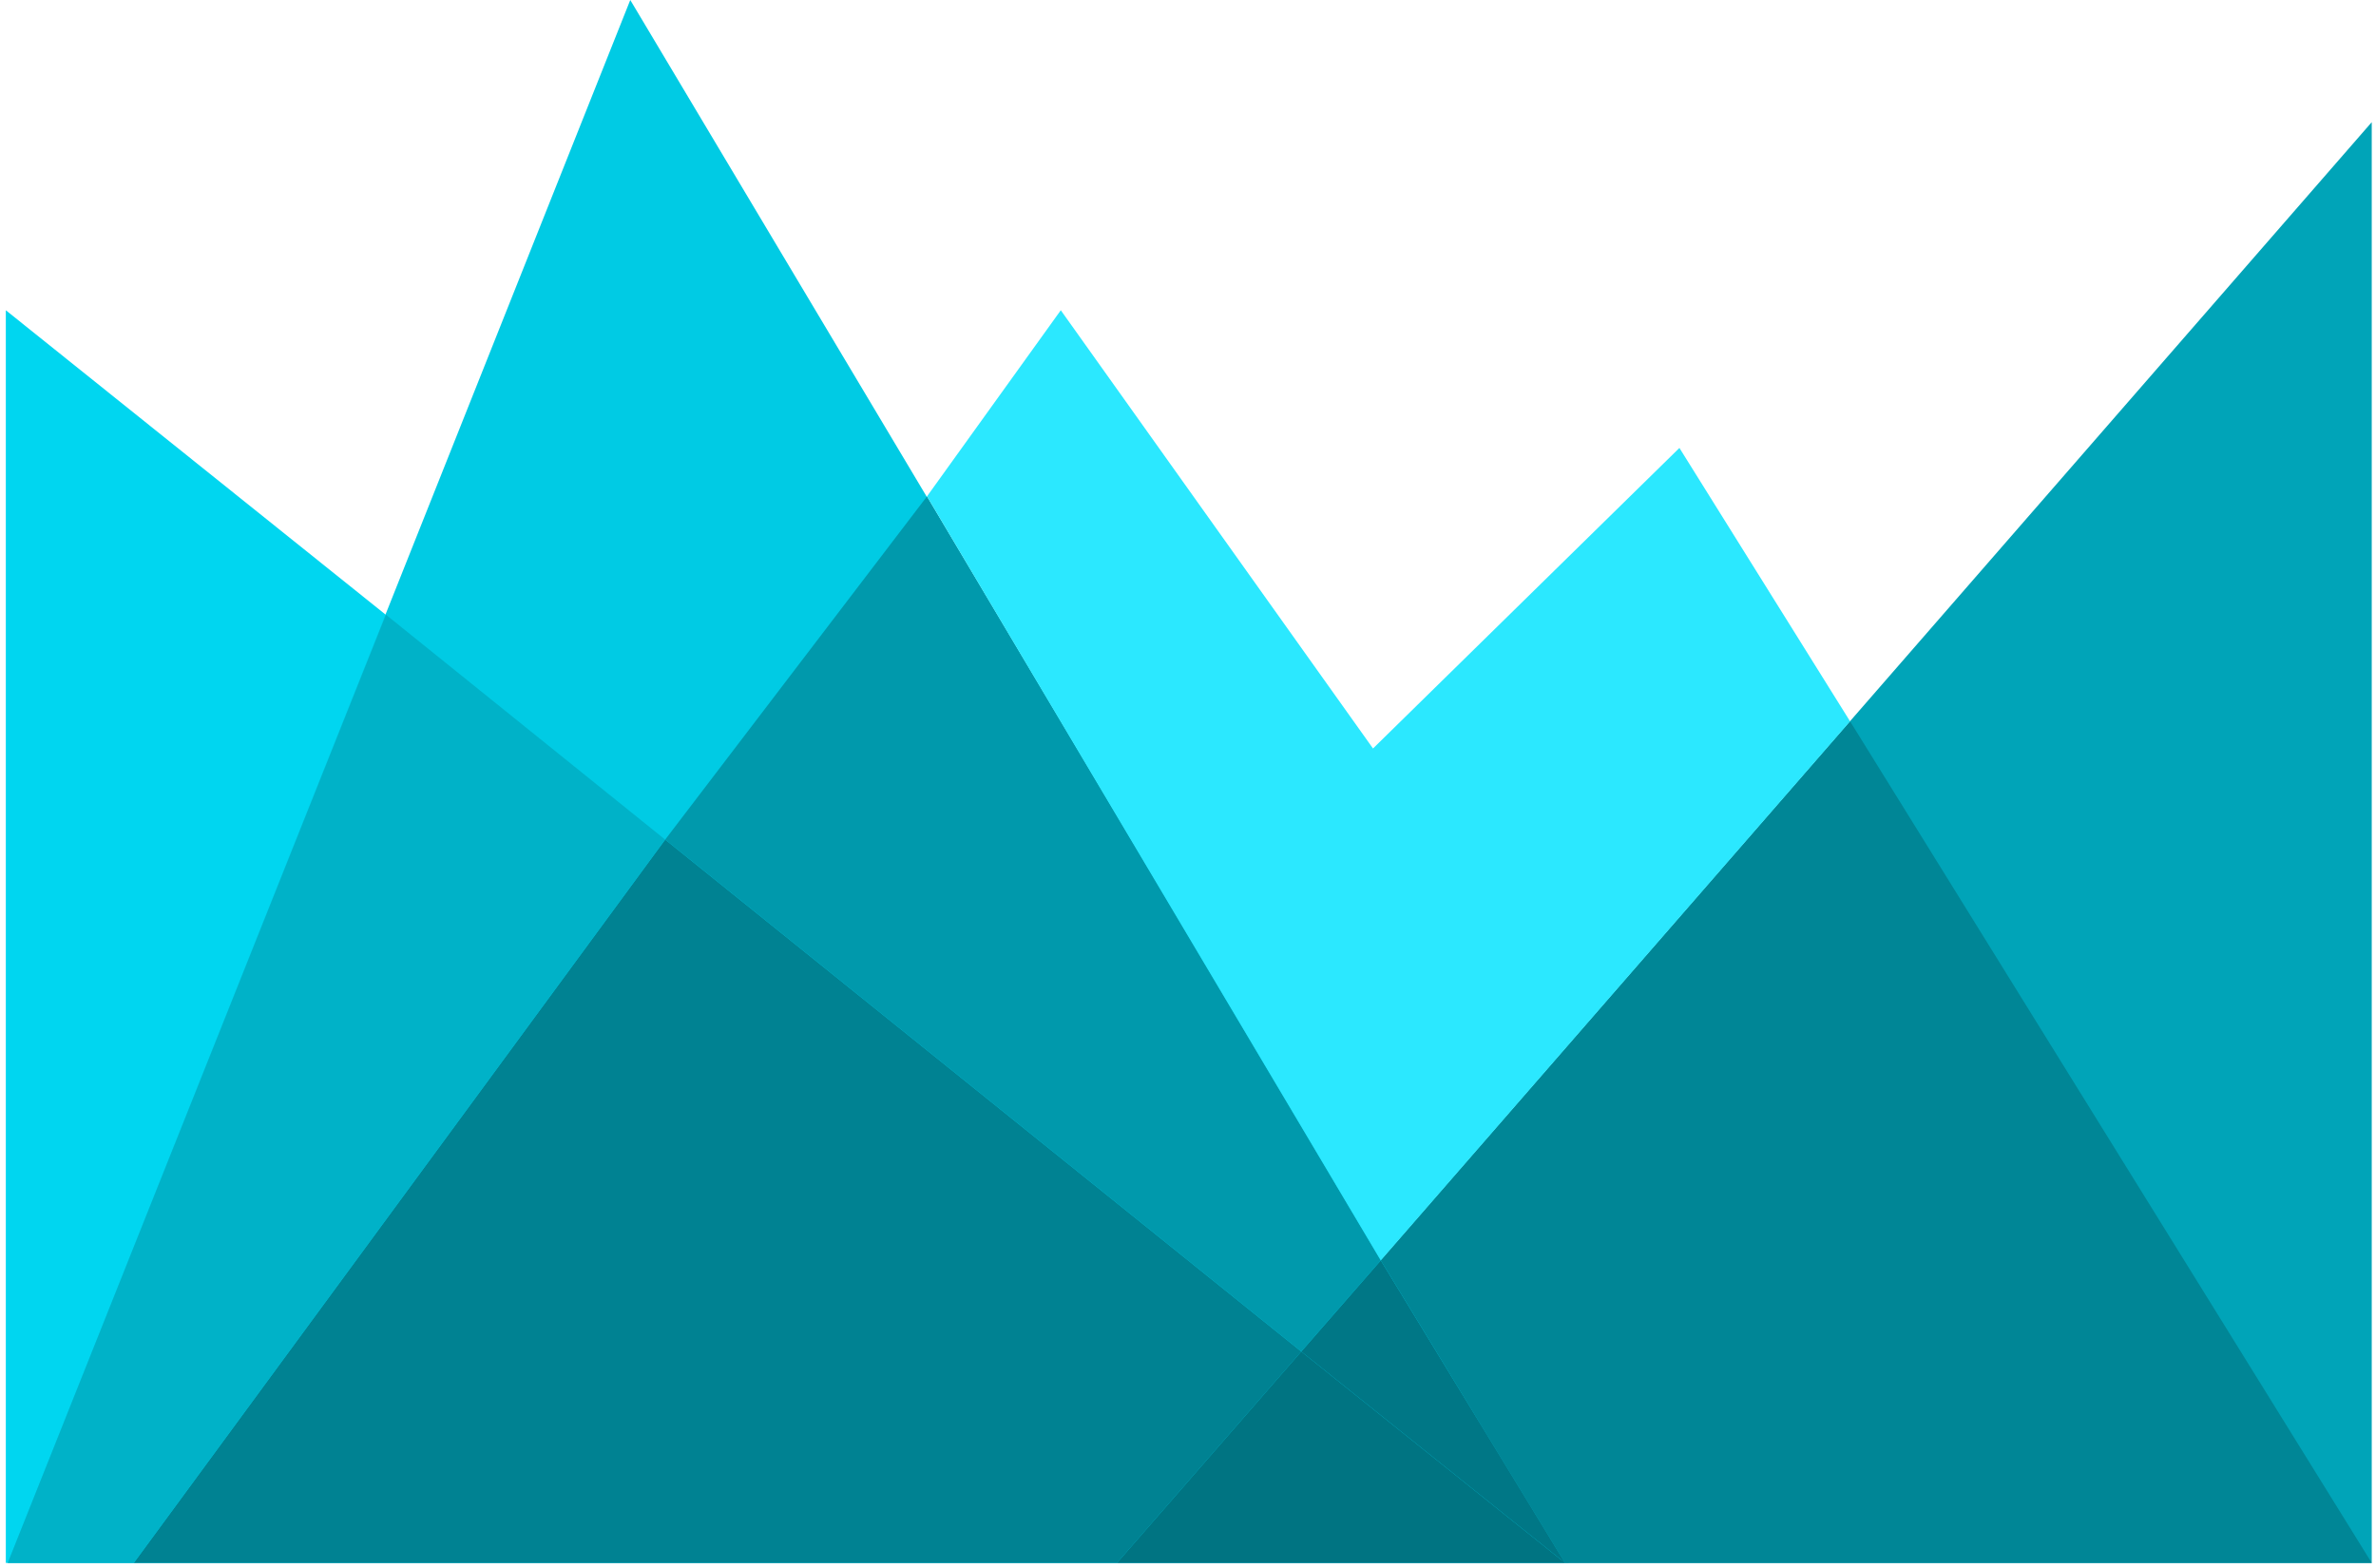 <?xml version="1.0" encoding="UTF-8" standalone="no"?>
<svg width="256px" height="169px" viewBox="0 0 256 169" version="1.1" xmlns="http://www.w3.org/2000/svg" xmlns:xlink="http://www.w3.org/1999/xlink" preserveAspectRatio="xMidYMid">
	<g>
		<path d="M0.627,33.431 L0.627,168.411 L169.038,168.411 L0.627,33.431 Z" fill="#00d6f0"></path>
		<path d="M120.353,168.411 L255.541,13.164 L255.541,168.411 L120.353,168.411 Z" fill="#00a4b8"></path>
		<path d="M0.836,168.411 L67.908,0 L168.411,168.411 L0.836,168.411 Z" fill="#00cbe4"></path>
		<path d="M14.417,168.411 L71.669,90.474 L140.203,145.636 L120.353,168.411 L14.417,168.411 Z" fill="#008292"></path>
		<path d="M14.417,168.411 L0.836,168.411 L41.58,66.236 L71.669,90.474 L14.417,168.411 Z" fill="#00b2c8"></path>
		<path d="M140.203,145.636 L120.353,168.411 L168.62,168.411 L140.203,145.636 Z" fill="#007482"></path>
		<path d="M148.77,135.815 L140.203,145.636 L168.62,168.411 L148.77,135.815" fill="#007786"></path>
		<path d="M255.541,168.411 L168.62,168.411 L148.77,135.815 L199.335,77.728 L255.541,168.411 Z" fill="#008696"></path>
		<path d="M71.669,90.474 L99.876,53.49 L148.77,135.815 L140.203,145.636 L71.669,90.474 Z" fill="#0099ac"></path>
		<path d="M99.876,53.49 L114.294,33.431 L147.934,80.653 L180.947,48.267 L199.335,77.728 L148.77,135.815 L99.876,53.49 Z" fill="#2be8ff"></path>
	</g>
</svg>